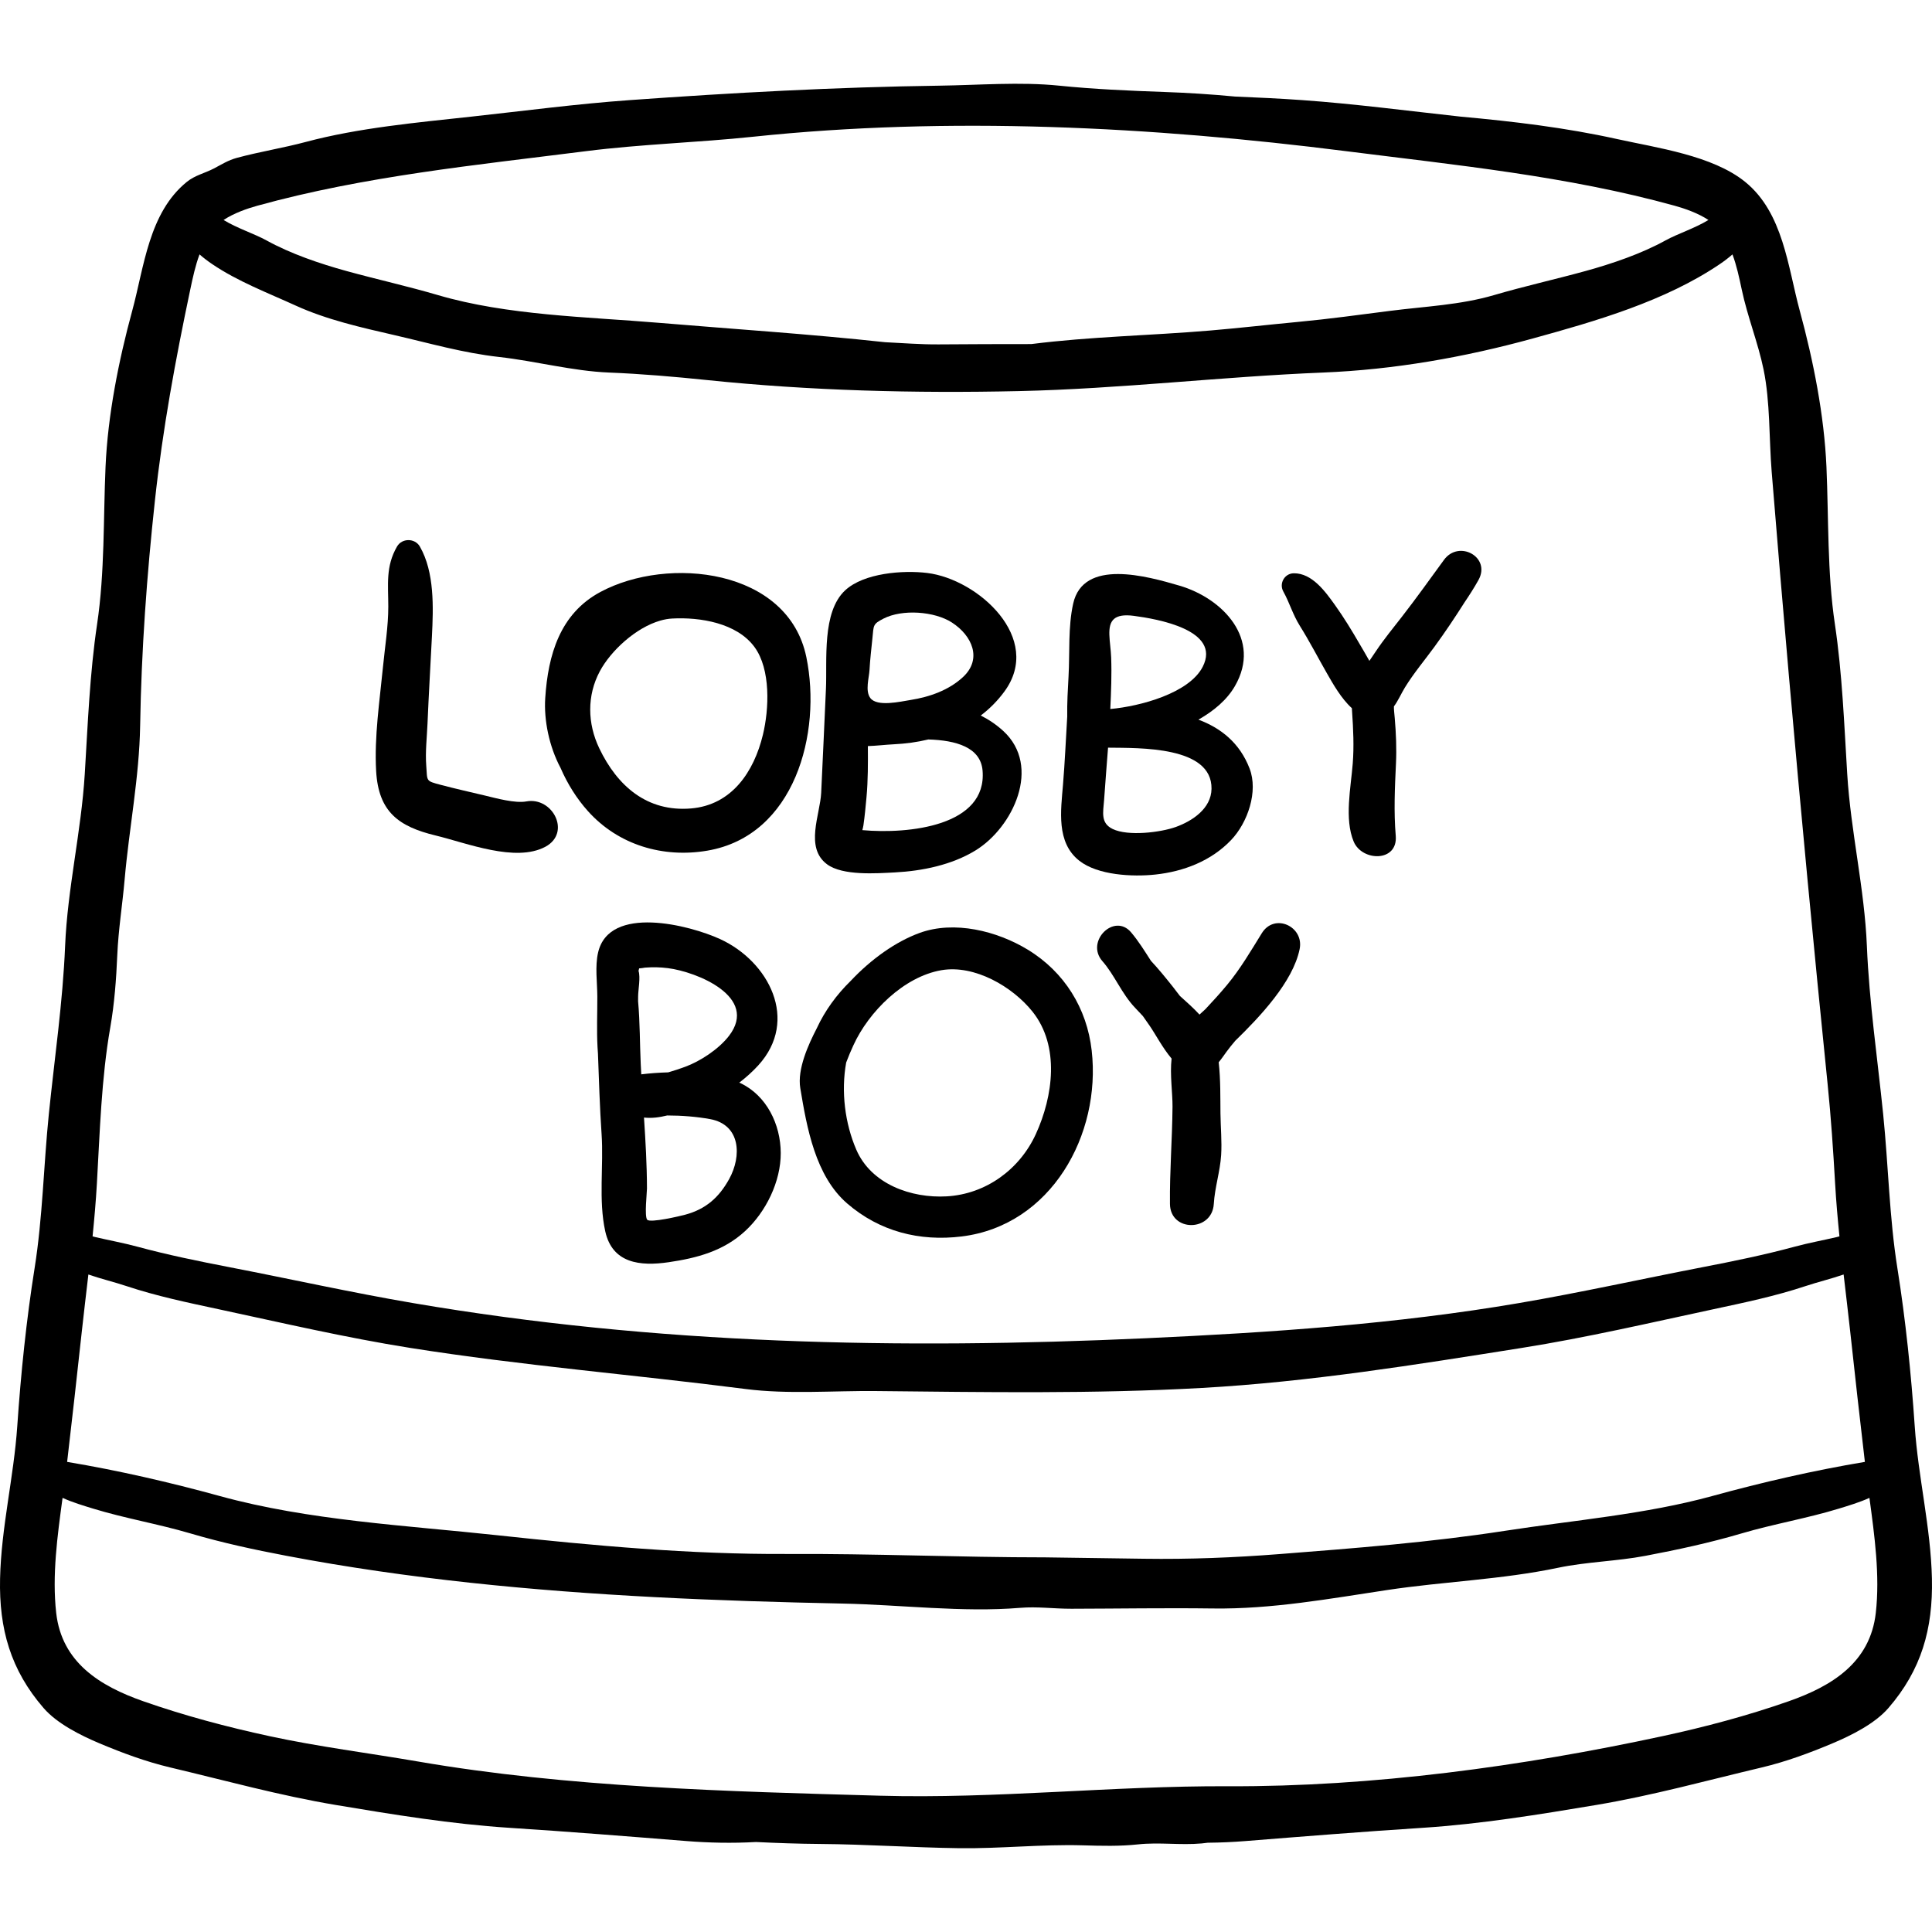 <?xml version="1.0" encoding="iso-8859-1"?>
<!-- Generator: Adobe Illustrator 19.0.0, SVG Export Plug-In . SVG Version: 6.00 Build 0)  -->
<svg version="1.1" id="Capa_1" xmlns="http://www.w3.org/2000/svg" xmlns:xlink="http://www.w3.org/1999/xlink" x="0px" y="0px"
	 viewBox="0 0 511.999 511.999" style="enable-background:new 0 0 511.999 511.999;" xml:space="preserve">
<g>
	<g>
		<path d="M511.98,418.359c-0.3-13.546-3.642-26.922-4.56-40.418c-0.944-13.864-2.402-28.102-4.591-41.848
			c-2.145-13.471-2.388-27.242-3.769-40.813c-1.508-14.804-3.703-29.7-4.315-44.55c-0.63-15.27-4.274-30.332-5.211-45.602
			c-0.81-13.195-1.319-26.663-3.274-39.758c-2.04-13.657-1.633-27.866-2.23-41.638c-0.594-13.68-3.48-28.199-7.072-41.381
			c-3.154-11.571-4.361-25.957-14.472-34.15c-8.659-7.017-23.374-9.011-33.98-11.359c-13.647-3.021-27.489-4.665-41.39-5.929
			c-14.004-1.526-27.9-3.371-41.948-4.376c-5.955-0.427-11.903-0.698-17.851-0.948c-6.294-0.6-12.639-1.001-18.885-1.219
			c-9.19-0.321-18.598-0.738-27.777-1.67c-10.343-1.051-21.321-0.135-31.733,0.006c-27.326,0.372-54.835,1.873-82.093,3.831
			c-14.047,1.005-27.944,2.85-41.947,4.376c-14.396,1.57-29.852,2.964-43.83,6.701c-6.061,1.621-12.256,2.588-18.304,4.23
			c-2.32,0.631-4.005,1.734-6.071,2.811c-2.404,1.253-5,1.791-7.166,3.546C39.402,56.394,38.195,70.78,35.04,82.351
			c-3.592,13.182-6.479,27.701-7.072,41.381c-0.599,13.771-0.19,27.98-2.23,41.638c-1.954,13.095-2.466,26.563-3.275,39.758
			c-0.936,15.27-4.58,30.332-5.209,45.602c-0.613,14.85-2.809,29.746-4.316,44.55c-1.382,13.571-1.624,27.343-3.77,40.813
			c-2.188,13.746-3.646,27.983-4.59,41.848c-0.918,13.496-4.26,26.872-4.559,40.418c-0.295,13.322,2.795,24.199,11.543,34.297
			c3.598,4.152,9.854,7.261,14.84,9.359c6.031,2.538,12.355,4.874,18.72,6.379c14.657,3.469,28.943,7.438,43.854,9.938
			c15.177,2.543,30.674,5.066,46.014,6.055c15.672,1.01,31.379,2.264,47.004,3.514c5.741,0.459,12.023,0.607,18.348,0.246
			c5.647,0.281,11.301,0.475,16.963,0.518c12.284,0.092,24.503,0.949,36.751,1.119c11.019,0.154,21.962-1.074,32.911-0.756
			c4.911,0.142,9.729,0.277,14.619-0.251c5.656-0.611,11.232,0.259,16.873-0.251c0.537-0.048,1.066-0.125,1.6-0.186
			c3.424-0.031,6.771-0.185,9.947-0.439c15.625-1.25,31.332-2.504,47.004-3.514c15.34-0.988,30.836-3.512,46.014-6.055
			c14.91-2.499,29.197-6.469,43.854-9.938c6.365-1.505,12.688-3.841,18.72-6.379c4.986-2.099,11.242-5.207,14.839-9.359
			C509.185,442.559,512.274,431.682,511.98,418.359z M68.222,54.51c28.372-7.846,57.898-10.754,87.04-14.447
			c14.727-1.868,29.606-2.275,44.33-3.826c51.763-5.447,105.567-2.714,157.145,3.826c29.142,3.693,58.668,6.602,87.04,14.447
			c2.752,0.762,6.285,2,8.973,3.789c-3.662,2.23-8.201,3.658-11.367,5.409c-6.381,3.529-14.161,6.175-21.189,8.11
			c-8.079,2.224-16.221,4.027-24.255,6.385c-8.921,2.619-18.278,2.994-27.46,4.168c-8.25,1.055-16.301,2.17-24.541,2.942
			c-7.766,0.728-15.522,1.626-23.293,2.282c-15.781,1.334-31.59,1.59-47.334,3.586c-8.165,0.003-16.33,0.016-24.494,0.085
			c-4.841,0.04-9.545-0.354-14.285-0.581c-19.987-2.17-40.053-3.467-60.084-5.147c-19.008-1.596-39.996-1.938-58.387-7.335
			c-8.033-2.357-16.176-4.161-24.254-6.385c-7.029-1.936-14.809-4.581-21.189-8.11c-3.167-1.751-7.705-3.179-11.367-5.409
			C61.937,56.51,65.47,55.271,68.222,54.51z M25.673,313.733c0.787-13.671,1.184-27.96,3.553-41.456
			c1.1-6.268,1.582-12.799,1.854-19.159c0.288-6.736,1.363-13.342,1.951-20.056c1.188-13.58,3.886-27.104,4.109-40.762
			c0.326-19.945,1.768-39.86,3.92-59.688c2.066-19.035,5.429-37.212,9.355-55.846c0.693-3.285,1.363-6.392,2.463-9.349
			c1.062,0.931,2.192,1.79,3.354,2.575c6.791,4.6,14.657,7.582,22.117,10.984c8.281,3.776,17.396,5.813,26.21,7.844
			c9.395,2.164,18.099,4.707,27.77,5.791c9.615,1.076,19.438,3.73,29.032,4.117c8.665,0.35,17.376,1.1,26.007,1.992
			c27.434,2.838,55.062,3.537,82.624,2.926c26.977-0.6,53.751-3.836,80.646-4.918c18.786-0.756,37.44-4.039,55.551-9.021
			c16.744-4.606,35.082-9.895,49.578-19.715c1.16-0.785,2.292-1.645,3.353-2.575c1.101,2.957,1.771,6.063,2.463,9.349
			c1.507,7.147,4.324,14.089,5.78,21.16c1.776,8.629,1.433,18.284,2.145,27.076c1.461,18.061,2.984,36.115,4.57,54.166
			c3.173,36.1,6.596,72.177,10.266,108.229c0.895,8.78,1.475,17.512,1.982,26.335c0.266,4.64,0.672,9.278,1.143,13.915
			c-0.243,0.068-0.486,0.137-0.739,0.195c-3.698,0.867-7.411,1.534-11.089,2.531c-8.131,2.203-16.338,3.875-24.604,5.473
			c-16.146,3.123-32.16,6.692-48.404,9.467c-32.674,5.582-65.934,7.826-99.01,9.335c-65.354,2.982-129.639,1.704-194.256-9.335
			c-16.244-2.774-32.258-6.344-48.404-9.467c-8.266-1.598-16.473-3.27-24.604-5.473c-3.678-0.997-7.391-1.664-11.089-2.531
			c-0.253-0.059-0.496-0.127-0.74-0.195C25.001,323.012,25.407,318.373,25.673,313.733z M21.663,353.001
			c0.553-5.076,1.168-10.16,1.758-15.248c3.295,1.15,6.742,1.958,10.059,3.062c8.015,2.666,16.176,4.367,24.422,6.136
			c16.91,3.624,33.658,7.537,50.783,10.255c29.523,4.684,59.273,7.088,88.9,10.896c11.215,1.442,23.213,0.429,34.526,0.54
			c28.812,0.287,57.655,0.785,86.44-0.827c28.432-1.593,56.672-6.152,84.762-10.608c17.125-2.718,33.873-6.631,50.783-10.255
			c8.246-1.769,16.408-3.47,24.421-6.136c3.317-1.104,6.764-1.911,10.06-3.062c0.59,5.088,1.204,10.172,1.758,15.248
			c1.253,11.483,2.521,22.932,3.875,34.413c-13.609,2.28-27.145,5.39-40.445,9.047c-17.682,4.863-36.839,6.425-54.965,9.223
			c-19.753,3.049-39.695,4.601-59.609,6.153c-12.202,0.952-23.919,1.417-36.055,1.246c-8.715-0.122-17.431-0.245-26.146-0.367
			c-22.826,0-45.639-1.02-68.412-0.898c-25.664,0.135-51.262-2.207-76.752-4.959c-24.283-2.622-49.976-3.901-73.593-10.397
			c-13.301-3.657-26.835-6.767-40.444-9.047C19.142,375.933,20.41,364.484,21.663,353.001z M497.104,427.438
			c-1.479,13.146-11.598,19.387-23.09,23.414c-10.874,3.811-22.174,6.818-33.441,9.248c-37.17,8.014-76.978,13.438-115.066,13.271
			c-30.809-0.133-61.424,3.371-92.342,2.506c-40.345-1.131-82.496-2.195-122.326-9.051c-13.168-2.266-26.33-3.904-39.414-6.727
			c-11.267-2.43-22.567-5.438-33.442-9.248c-11.491-4.027-21.61-10.268-23.089-23.414c-1.119-9.947,0.32-20.39,1.689-30.487
			c2.67,1.212,5.555,2.067,8.074,2.84c8.484,2.6,17.284,4.066,25.801,6.579c8.424,2.484,16.847,4.301,25.478,5.939
			c32.227,6.118,64.946,9.246,97.681,10.952c16.571,0.864,33.16,1.362,49.749,1.702c15.252,0.313,31.786,2.387,46.888,1.135
			c4.725-0.391,8.938,0.246,13.702,0.236c12.495-0.025,24.999-0.241,37.493-0.072c15.527,0.212,30.85-2.58,46.143-4.885
			c15.133-2.281,30.303-2.755,45.284-5.897c7.648-1.604,15.505-1.712,23.188-3.171c8.63-1.639,17.054-3.455,25.478-5.939
			c8.517-2.513,17.316-3.979,25.801-6.579c2.52-0.772,5.404-1.628,8.074-2.84C496.784,407.048,498.224,417.49,497.104,427.438z"/>
	</g>
</g>
<g>
	<g>
		<path d="M139.477,212.386c-2.961,0.549-7.991-0.846-10.93-1.55c-3.896-0.932-7.851-1.805-11.727-2.837
			c-4.058-1.081-3.553-0.889-3.859-5.064c-0.275-3.753,0.176-7.464,0.334-11.199c0.323-7.692,0.782-15.392,1.171-23.101
			c0.384-7.623,0.714-16.995-3.198-23.793c-1.311-2.275-4.747-2.275-6.057,0c-3.039,5.277-2.318,10.027-2.31,15.861
			c0.009,5.291-0.893,10.762-1.407,16.035c-0.885,9.055-2.326,18.495-1.813,27.596c0.613,10.83,5.971,14.718,15.787,17.086
			c8.203,1.979,21.174,7.22,29.072,2.973C151.453,220.674,146.451,211.092,139.477,212.386z"/>
	</g>
</g>
<g>
	<g>
		<path d="M213.689,174.139c-4.831-23.449-36.616-26.899-54.58-17.26c-10.695,5.739-13.874,16.626-14.618,28.147
			c-0.375,5.809,1.027,12.795,4.062,18.479c1.825,4.227,4.312,8.179,7.276,11.475c8.049,8.959,19.874,12.451,31.619,10.453
			C210.652,221.486,217.825,194.214,213.689,174.139z M202.174,194.736c-2.383,9.847-8.269,18.595-19.015,19.509
			c-11.703,0.994-19.596-5.987-24.357-15.958c-3.127-6.547-3.293-13.95,0.16-20.399c2.91-5.435,9.517-11.549,16.006-13.415
			c1.063-0.306,2.121-0.498,3.16-0.554c7.379-0.401,17.148,1.164,21.827,7.56C204.285,177.398,203.829,187.893,202.174,194.736z"/>
	</g>
</g>
<g>
	<g>
		<path d="M265.873,193.713c-1.837-1.684-3.84-3.028-5.967-4.093c2.316-1.756,4.415-3.836,6.262-6.349
			c10.376-14.112-6.933-29.761-20.431-31.427c-6.377-0.787-16.798-0.019-21.771,4.61c-6.196,5.767-4.735,18.521-5.082,26.093
			c-0.42,9.188-0.817,18.377-1.262,27.563c-0.277,5.775-4.396,14.49,1.541,18.922c4.145,3.093,13.124,2.417,17.991,2.165
			c7.259-0.378,15.056-1.975,21.319-5.797C268.469,219.3,276.119,203.101,265.873,193.713z M230.431,177.526
			c0.146-2.751,0.486-5.593,0.764-8.333c0.357-3.525,0.078-3.779,2.908-5.24c5.002-2.58,13.531-1.963,18.149,1.01
			c5.411,3.482,8.095,9.689,2.956,14.459c-3.762,3.494-8.857,5.277-13.902,6.078c-2.695,0.427-8.885,1.896-10.676-0.537
			C229.228,183.06,230.323,179.582,230.431,177.526z M228.529,219.992c0.12-0.447,0.226-0.876,0.283-1.26
			c0.357-2.445,0.586-4.943,0.813-7.404c0.417-4.517,0.4-9.066,0.369-13.609c2.273-0.072,4.535-0.358,6.914-0.479
			c3.148-0.158,6.129-0.555,9.102-1.275c7.369,0.217,13.869,2.079,14.381,8.252C261.612,218.908,240.851,221.1,228.529,219.992z"/>
	</g>
</g>
<g>
	<g>
		<path d="M331.154,203.668c-2.616-6.797-7.603-10.723-13.558-12.957c4.083-2.311,7.559-5.227,9.68-8.908
			c7.162-12.424-3.244-23.244-14.706-26.6c-8.587-2.514-25.489-7.278-28.166,4.762c-1.377,6.193-0.88,12.952-1.229,19.27
			c-0.193,3.482-0.405,7.08-0.348,10.658c-0.365,6.022-0.625,12.064-1.121,18.064c-0.565,6.857-1.838,15.276,4.291,20.123
			c4.922,3.895,14.188,4.324,20.172,3.684c7.498-0.801,14.814-3.604,20.105-9.166C330.652,217.994,333.495,209.752,331.154,203.668z
			 M295.263,164c0.956-0.809,2.572-1.145,5.23-0.792c6.079,0.806,23.219,3.716,18.243,13.485
			c-3.57,7.01-16.617,10.504-24.494,11.199c0.211-4.551,0.398-9.113,0.227-13.669C294.313,170.081,293.094,165.83,295.263,164z
			 M311.634,219.144c-4.053,1.465-12.684,2.522-16.764,0.547c-3.225-1.56-2.54-4.341-2.275-7.668c0.196-2.48,0.365-4.937,0.547-7.42
			c0.158-2.164,0.336-4.314,0.502-6.465c8.379,0.107,27.604-0.43,27.42,10.913C320.981,214.28,315.976,217.574,311.634,219.144z"/>
	</g>
</g>
<g>
	<g>
		<path d="M382.675,148.363c-3.709,5.073-7.277,10.091-11.145,15.066c-2.318,2.983-4.764,5.954-6.864,9.099
			c-0.563,0.843-1.173,1.721-1.766,2.607c-1.024-1.848-2.236-3.864-2.564-4.43c-2.038-3.521-4.163-7.016-6.53-10.33
			c-2.555-3.574-6.076-8.498-10.93-8.449c-2.469,0.025-3.969,2.706-2.777,4.842c1.651,2.966,2.463,6.027,4.364,9.068
			c2.585,4.133,4.8,8.436,7.22,12.658c1.527,2.665,3.74,6.622,6.574,9.178c0.018,0.342,0.039,0.682,0.063,1.021
			c0.311,4.506,0.525,9.118,0.171,13.64c-0.501,6.386-2.254,14.668,0.243,20.684c2.208,5.316,11.738,5.504,11.15-1.51
			c-0.537-6.395-0.244-12.793,0.062-19.174c0.187-3.911,0.017-8.045-0.321-11.95c-0.133-1.542-0.256-2.433-0.224-3.181
			c1.146-1.542,1.944-3.434,2.911-5.007c2.352-3.825,5.188-7.175,7.826-10.785c2.871-3.929,5.459-7.813,7.991-11.8
			c1.302-1.926,2.556-3.879,3.683-5.907C395.188,147.623,386.621,142.968,382.675,148.363z"/>
	</g>
</g>
<g>
	<g>
		<path d="M196.205,287.031c-0.093-0.044-0.194-0.08-0.287-0.123c1.819-1.394,3.528-2.923,5.056-4.602
			c10.863-11.953,2.777-27.502-10.129-33.434c-8.08-3.713-29.399-9.195-32.345,3.555c-0.856,3.711-0.218,7.887-0.204,11.657
			c0.016,4.448-0.19,8.952,0.053,13.392c0.031,0.582,0.074,1.166,0.115,1.75c0.275,7.098,0.471,14.225,0.959,21.299
			c0.582,8.414-0.854,17.499,0.97,25.771c1.877,8.518,9.233,9.316,16.831,8.201c7.532-1.105,14.502-2.959,20.24-8.25
			c5.526-5.094,9.479-13.146,9.44-20.721C206.866,297.996,203.183,290.336,196.205,287.031z M193.235,312.46
			c-2.691,4.872-6.182,7.973-11.617,9.437c-1.398,0.377-9.323,2.255-10.109,1.334c-0.762-0.894-0.056-7.156-0.057-8.262
			c-0.012-6.321-0.379-12.563-0.788-18.807c2.041,0.229,4.101-0.044,6.149-0.551c3.873-0.001,7.862,0.326,11.356,0.961
			C196.3,298.049,196.597,306.375,193.235,312.46z M193.186,274.518c-2.675,3.475-7.558,6.711-11.634,8.2
			c-1.461,0.532-2.959,1.036-4.463,1.466c-2.548,0.072-4.974,0.26-7.084,0.52c-0.02,0.003-0.039,0.01-0.06,0.013
			c-0.051-0.919-0.103-1.837-0.146-2.758c-0.245-5.226-0.19-10.979-0.696-16.604c0.002-0.422,0.004-0.846,0.006-1.269
			c0.008-1.856,0.672-4.995,0.109-6.796c0.067-0.248,0.117-0.459,0.162-0.658c0.523-0.038,1.046-0.102,1.565-0.202
			c2.116-0.154,3.931-0.128,6.063,0.14C184.626,257.524,201.153,264.172,193.186,274.518z"/>
	</g>
</g>
<g>
	<g>
		<path d="M289.308,278.389c-1.265-11.138-7.188-20.777-16.929-26.713c-8.189-4.987-19.51-7.781-28.673-4.442
			c-6.263,2.283-12.779,6.875-18.275,12.722c-3.731,3.641-6.828,7.897-8.986,12.568c-2.238,4.327-5.194,10.819-4.361,15.843
			c1.736,10.479,3.982,23.26,12.422,30.561c8.57,7.414,19.155,10.125,30.37,8.742C278.584,324.743,291.844,300.694,289.308,278.389z
			 M274.513,300.534c-4.292,9.385-13.256,15.919-23.623,16.512c-9.379,0.536-20.027-3.213-23.98-12.411
			c-2.986-6.946-4.056-15.346-2.664-23.058c0.577-1.557,1.236-3.08,1.91-4.559c4.047-8.879,13.34-18.182,23.313-19.902
			c8.824-1.522,18.889,4.38,24.163,10.988C280.921,277.239,279.084,290.542,274.513,300.534z"/>
	</g>
</g>
<g>
	<g>
		<path d="M334.395,247.301c-2.883,4.657-5.688,9.461-9.188,13.677c-1.861,2.241-3.772,4.338-5.762,6.458
			c-0.528,0.478-1.049,0.957-1.569,1.438c-1.6-1.75-3.457-3.363-5.191-4.943c-0.65-0.861-1.301-1.722-1.973-2.563
			c-1.846-2.311-3.701-4.603-5.703-6.741c-1.65-2.564-3.244-5.162-5.25-7.539c-4.459-5.281-12.191,2.397-7.619,7.618
			c3.279,3.743,5.094,8.606,8.658,12.354c0.682,0.717,1.375,1.461,2.074,2.205c0.592,0.842,1.186,1.683,1.77,2.529
			c1.572,2.272,3.461,5.924,5.839,8.738c-0.481,4.227,0.276,9.142,0.247,12.723c-0.07,8.625-0.77,17.145-0.678,25.791
			c0.079,7.527,11.182,7.423,11.619,0c0.256-4.336,1.669-8.584,1.944-12.919c0.23-3.622-0.14-7.453-0.181-11.089
			c-0.043-4.004,0.052-8.936-0.465-13.533c0.715-0.855,1.355-1.793,1.998-2.686c0.752-1.042,1.563-2.033,2.395-3.01
			c6.578-6.405,15.27-15.595,17.055-24.284C345.645,245.54,337.77,241.847,334.395,247.301z"/>
	</g>
</g>
<g>
</g>
<g>
</g>
<g>
</g>
<g>
</g>
<g>
</g>
<g>
</g>
<g>
</g>
<g>
</g>
<g>
</g>
<g>
</g>
<g>
</g>
<g>
</g>
<g>
</g>
<g>
</g>
<g>
</g>
</svg>
